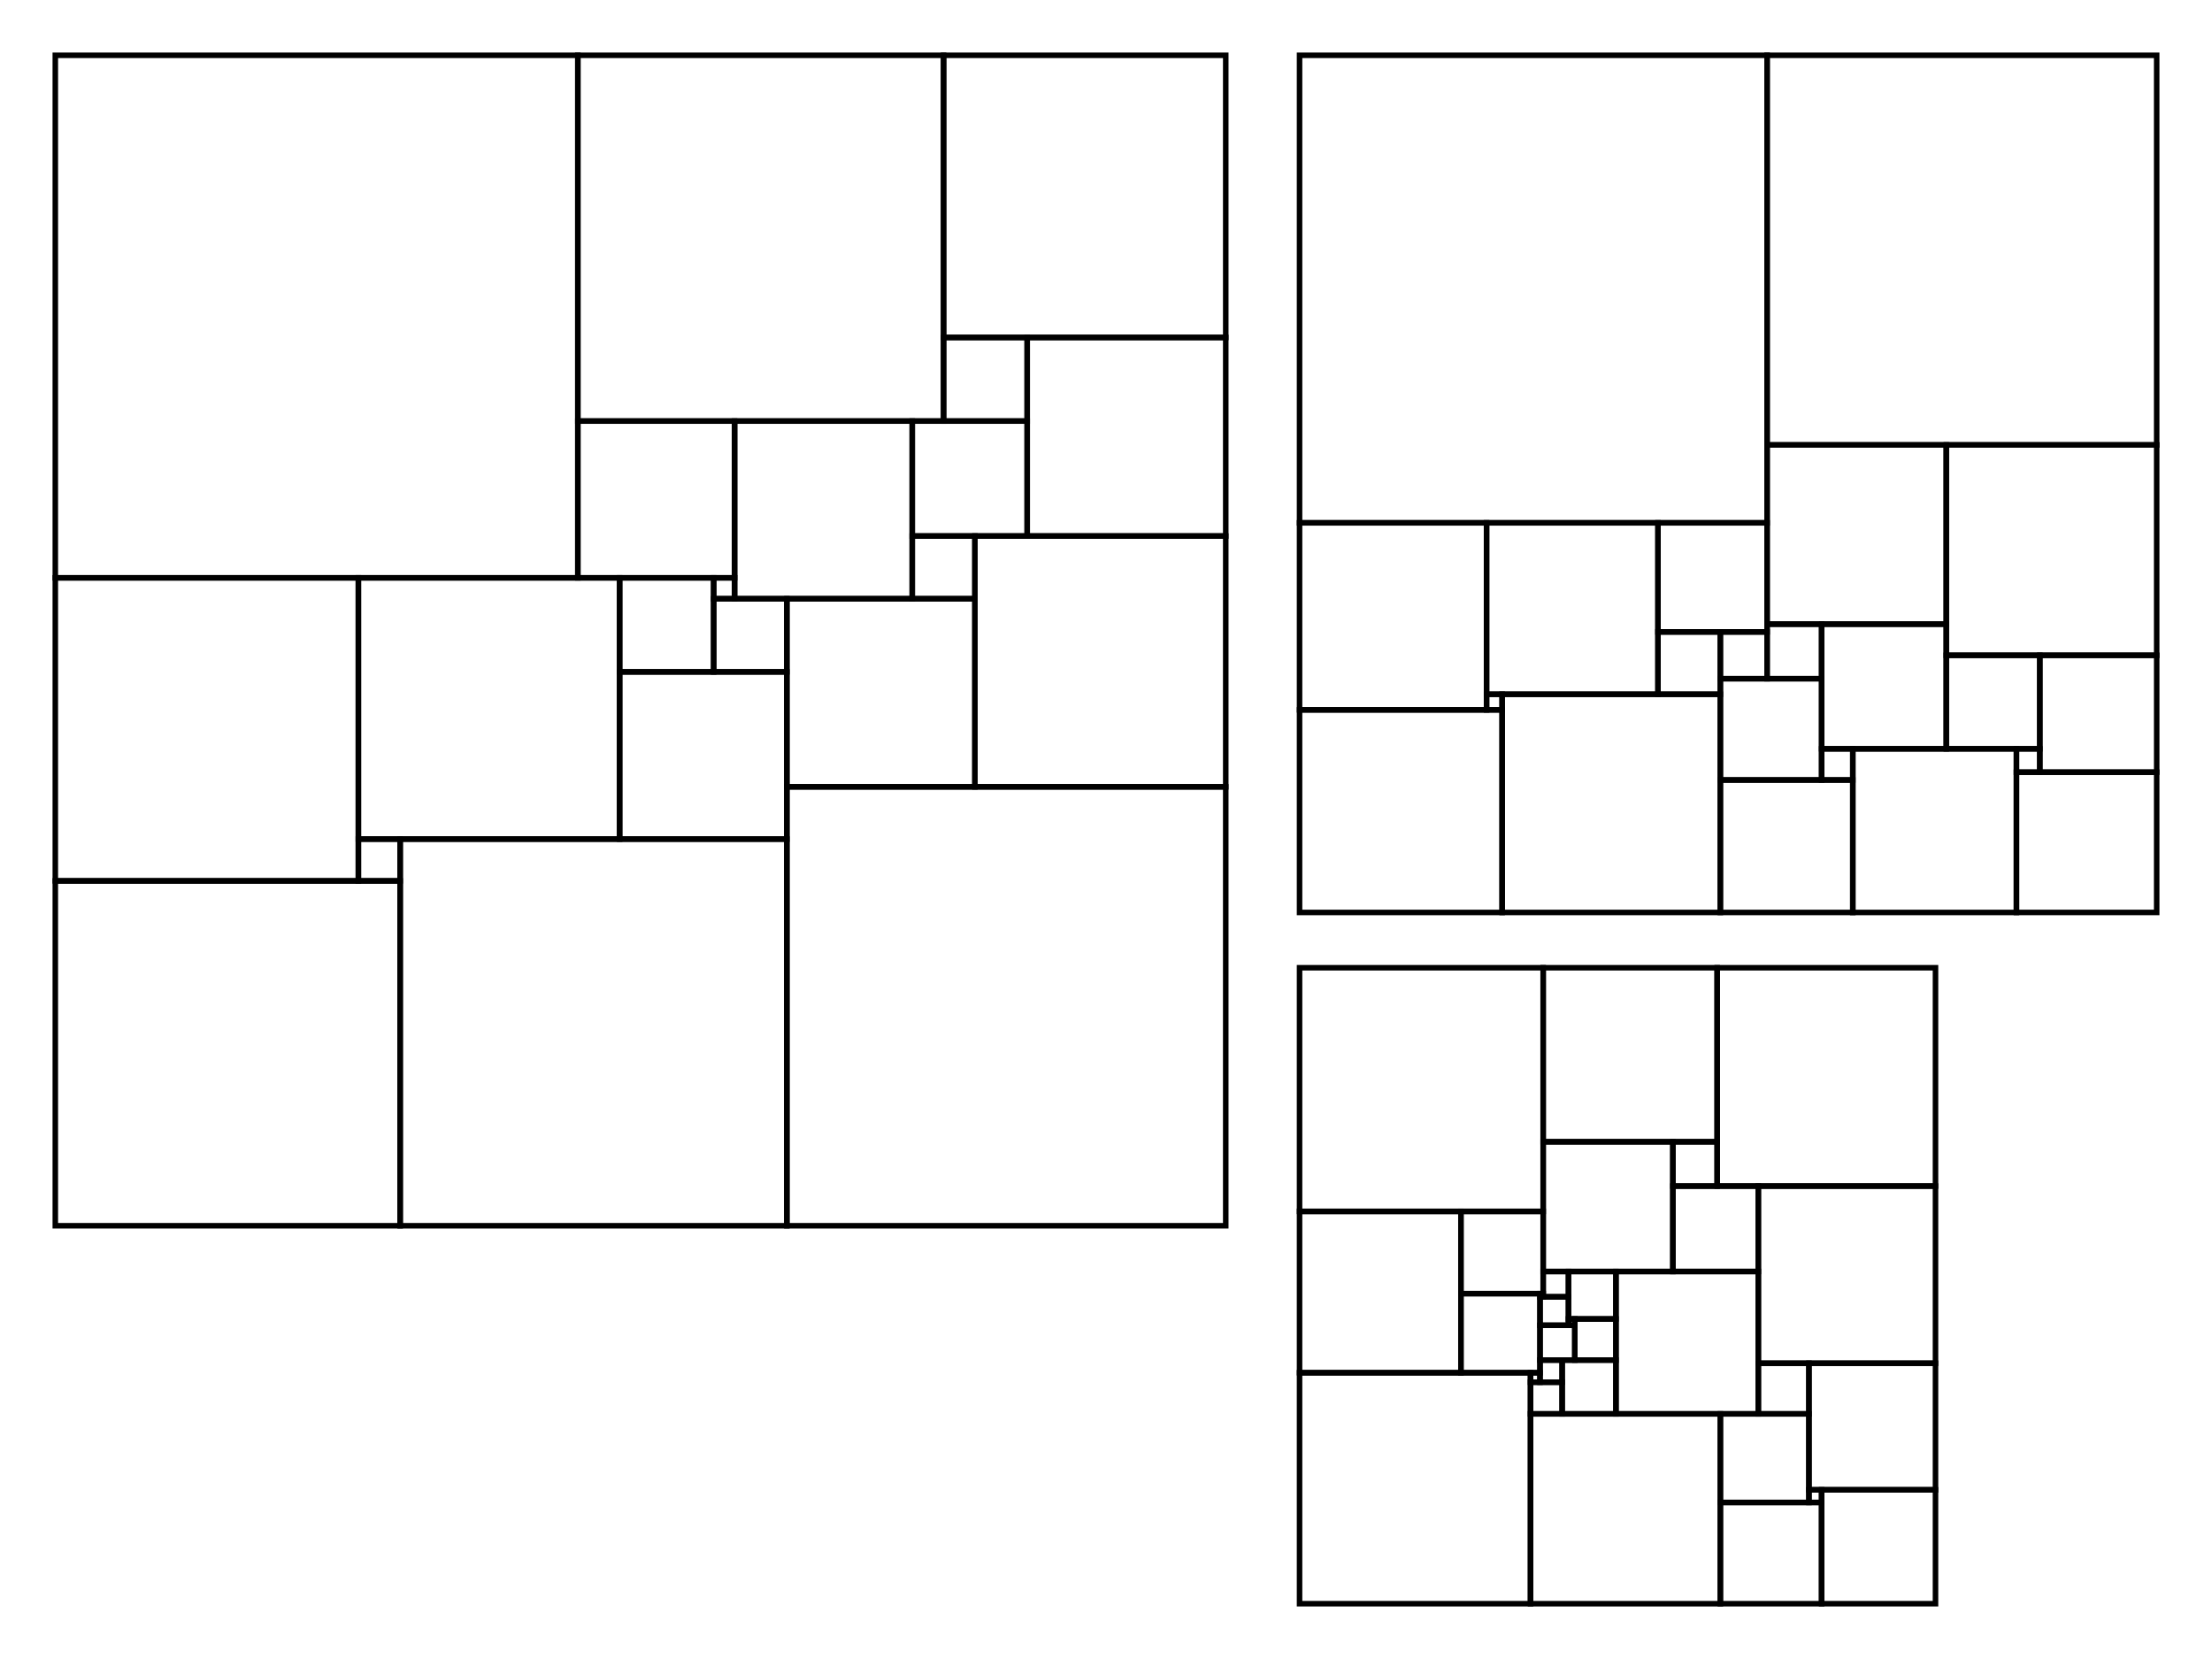 <?xml version="1.0" encoding="UTF-8" standalone="no"?>
<svg
   xmlns:dc="http://purl.org/dc/elements/1.1/"
   xmlns:cc="http://creativecommons.org/ns#"
   xmlns:rdf="http://www.w3.org/1999/02/22-rdf-syntax-ns#"
   xmlns:svg="http://www.w3.org/2000/svg"
   xmlns="http://www.w3.org/2000/svg"
   id="svg8"
   version="1.1"
   viewBox="0 0 211.667 158.75"
   height="600"
   width="800">
  <defs
     id="defs2" />
  <g
     transform="translate(0,-138.25)"
     id="layer1">
    <rect
       y="138.25"
       x="0"
       height="158.75"
       width="211.667"
       id="rect5405"
       style="opacity:1;fill:#ffffff;fill-opacity:1;stroke:none;stroke-width:0.529;stroke-linecap:square;stroke-linejoin:round;stroke-miterlimit:4;stroke-dasharray:none;stroke-dashoffset:0;stroke-opacity:1" />
    <rect
       id="rect5001"
       y="143.542"
       x="5.292"
       width="50"
       style="opacity:1;fill:none;stroke:#000000;stroke-width:0.529;stroke-miterlimit:4;stroke-dasharray:none;stroke-opacity:1"
       height="50" />
    <rect
       id="rect5003"
       y="143.542"
       x="55.292"
       width="35"
       style="opacity:1;fill:none;stroke:#000000;stroke-width:0.529;stroke-miterlimit:4;stroke-dasharray:none;stroke-opacity:1"
       height="35" />
    <rect
       id="rect5005"
       y="143.542"
       x="90.292"
       width="27"
       style="opacity:1;fill:none;stroke:#000000;stroke-width:0.529;stroke-miterlimit:4;stroke-dasharray:none;stroke-opacity:1"
       height="27" />
    <rect
       id="rect5007"
       y="170.542"
       x="90.292"
       width="8"
       style="opacity:1;fill:none;stroke:#000000;stroke-width:0.529;stroke-miterlimit:4;stroke-dasharray:none;stroke-opacity:1"
       height="8" />
    <rect
       id="rect5009"
       y="170.542"
       x="98.292"
       width="19"
       style="opacity:1;fill:none;stroke:#000000;stroke-width:0.529;stroke-miterlimit:4;stroke-dasharray:none;stroke-opacity:1"
       height="19" />
    <rect
       id="rect5011"
       y="178.542"
       x="55.292"
       width="15"
       style="opacity:1;fill:none;stroke:#000000;stroke-width:0.529;stroke-miterlimit:4;stroke-dasharray:none;stroke-opacity:1"
       height="15" />
    <rect
       id="rect5013"
       y="178.542"
       x="70.292"
       width="17"
       style="opacity:1;fill:none;stroke:#000000;stroke-width:0.529;stroke-miterlimit:4;stroke-dasharray:none;stroke-opacity:1"
       height="17" />
    <rect
       id="rect5015"
       y="178.542"
       x="87.292"
       width="11"
       style="opacity:1;fill:none;stroke:#000000;stroke-width:0.529;stroke-miterlimit:4;stroke-dasharray:none;stroke-opacity:1"
       height="11" />
    <rect
       id="rect5017"
       y="189.542"
       x="87.292"
       width="6"
       style="opacity:1;fill:none;stroke:#000000;stroke-width:0.529;stroke-miterlimit:4;stroke-dasharray:none;stroke-opacity:1"
       height="6" />
    <rect
       id="rect5019"
       y="189.542"
       x="93.292"
       width="24"
       style="opacity:1;fill:none;stroke:#000000;stroke-width:0.529;stroke-miterlimit:4;stroke-dasharray:none;stroke-opacity:1"
       height="24" />
    <rect
       id="rect5021"
       y="193.542"
       x="5.292"
       width="29"
       style="opacity:1;fill:none;stroke:#000000;stroke-width:0.529;stroke-miterlimit:4;stroke-dasharray:none;stroke-opacity:1"
       height="29" />
    <rect
       id="rect5023"
       y="193.542"
       x="34.292"
       width="25"
       style="opacity:1;fill:none;stroke:#000000;stroke-width:0.529;stroke-miterlimit:4;stroke-dasharray:none;stroke-opacity:1"
       height="25" />
    <rect
       id="rect5025"
       y="193.542"
       x="59.292"
       width="9"
       style="opacity:1;fill:none;stroke:#000000;stroke-width:0.529;stroke-miterlimit:4;stroke-dasharray:none;stroke-opacity:1"
       height="9" />
    <rect
       id="rect5027"
       y="193.542"
       x="68.292"
       width="2"
       style="opacity:1;fill:none;stroke:#000000;stroke-width:0.529;stroke-miterlimit:4;stroke-dasharray:none;stroke-opacity:1"
       height="2" />
    <rect
       id="rect5029"
       y="195.542"
       x="68.292"
       width="7"
       style="opacity:1;fill:none;stroke:#000000;stroke-width:0.529;stroke-miterlimit:4;stroke-dasharray:none;stroke-opacity:1"
       height="7" />
    <rect
       id="rect5031"
       y="195.542"
       x="75.292"
       width="18"
       style="opacity:1;fill:none;stroke:#000000;stroke-width:0.529;stroke-miterlimit:4;stroke-dasharray:none;stroke-opacity:1"
       height="18" />
    <rect
       id="rect5033"
       y="202.542"
       x="59.292"
       width="16"
       style="opacity:1;fill:none;stroke:#000000;stroke-width:0.529;stroke-miterlimit:4;stroke-dasharray:none;stroke-opacity:1"
       height="16" />
    <rect
       id="rect5035"
       y="213.542"
       x="75.292"
       width="42"
       style="opacity:1;fill:none;stroke:#000000;stroke-width:0.529;stroke-miterlimit:4;stroke-dasharray:none;stroke-opacity:1"
       height="42" />
    <rect
       id="rect5037"
       y="218.542"
       x="34.292"
       width="4"
       style="opacity:1;fill:none;stroke:#000000;stroke-width:0.529;stroke-miterlimit:4;stroke-dasharray:none;stroke-opacity:1"
       height="4" />
    <rect
       id="rect5039"
       y="218.542"
       x="38.292"
       width="37"
       style="opacity:1;fill:none;stroke:#000000;stroke-width:0.529;stroke-miterlimit:4;stroke-dasharray:none;stroke-opacity:1"
       height="37" />
    <rect
       id="rect5041"
       y="222.542"
       x="5.292"
       width="33"
       style="opacity:1;fill:none;stroke:#000000;stroke-width:0.529;stroke-miterlimit:4;stroke-dasharray:none;stroke-opacity:1"
       height="33" />
    <rect
       id="rect5096"
       y="143.542"
       x="124.354"
       width="44.739"
       style="opacity:1;fill:none;stroke:#000000;stroke-width:0.529;stroke-miterlimit:4;stroke-dasharray:none;stroke-opacity:1"
       height="44.739" />
    <rect
       id="rect5098"
       y="143.542"
       x="169.092"
       width="37.282"
       style="opacity:1;fill:none;stroke:#000000;stroke-width:0.529;stroke-miterlimit:4;stroke-dasharray:none;stroke-opacity:1"
       height="37.282" />
    <rect
       id="rect5100"
       y="180.824"
       x="169.092"
       width="17.15"
       style="opacity:1;fill:none;stroke:#000000;stroke-width:0.529;stroke-miterlimit:4;stroke-dasharray:none;stroke-opacity:1"
       height="17.15" />
    <rect
       id="rect5102"
       y="180.824"
       x="186.242"
       width="20.132"
       style="opacity:1;fill:none;stroke:#000000;stroke-width:0.529;stroke-miterlimit:4;stroke-dasharray:none;stroke-opacity:1"
       height="20.132" />
    <rect
       id="rect5104"
       y="188.28"
       x="124.354"
       width="17.895"
       style="opacity:1;fill:none;stroke:#000000;stroke-width:0.529;stroke-miterlimit:4;stroke-dasharray:none;stroke-opacity:1"
       height="17.895" />
    <rect
       id="rect5106"
       y="188.28"
       x="142.249"
       width="16.404"
       style="opacity:1;fill:none;stroke:#000000;stroke-width:0.529;stroke-miterlimit:4;stroke-dasharray:none;stroke-opacity:1"
       height="16.404" />
    <rect
       id="rect5108"
       y="188.28"
       x="158.653"
       width="10.439"
       style="opacity:1;fill:none;stroke:#000000;stroke-width:0.529;stroke-miterlimit:4;stroke-dasharray:none;stroke-opacity:1"
       height="10.439" />
    <rect
       id="rect5110"
       y="197.974"
       x="169.092"
       width="5.219"
       style="opacity:1;fill:none;stroke:#000000;stroke-width:0.529;stroke-miterlimit:4;stroke-dasharray:none;stroke-opacity:1"
       height="5.219" />
    <rect
       id="rect5112"
       y="197.974"
       x="174.312"
       width="11.93"
       style="opacity:1;fill:none;stroke:#000000;stroke-width:0.529;stroke-miterlimit:4;stroke-dasharray:none;stroke-opacity:1"
       height="11.93" />
    <rect
       id="rect5114"
       y="198.719"
       x="158.653"
       width="5.965"
       style="opacity:1;fill:none;stroke:#000000;stroke-width:0.529;stroke-miterlimit:4;stroke-dasharray:none;stroke-opacity:1"
       height="5.965" />
    <rect
       id="rect5116"
       y="198.719"
       x="164.619"
       width="4.474"
       style="opacity:1;fill:none;stroke:#000000;stroke-width:0.529;stroke-miterlimit:4;stroke-dasharray:none;stroke-opacity:1"
       height="4.474" />
    <rect
       id="rect5118"
       y="200.956"
       x="186.242"
       width="8.948"
       style="opacity:1;fill:none;stroke:#000000;stroke-width:0.529;stroke-miterlimit:4;stroke-dasharray:none;stroke-opacity:1"
       height="8.948" />
    <rect
       id="rect5120"
       y="200.956"
       x="195.19"
       width="11.185"
       style="opacity:1;fill:none;stroke:#000000;stroke-width:0.529;stroke-miterlimit:4;stroke-dasharray:none;stroke-opacity:1"
       height="11.185" />
    <rect
       id="rect5122"
       y="203.193"
       x="164.619"
       width="9.693"
       style="opacity:1;fill:none;stroke:#000000;stroke-width:0.529;stroke-miterlimit:4;stroke-dasharray:none;stroke-opacity:1"
       height="9.693" />
    <rect
       id="rect5124"
       y="204.685"
       x="142.249"
       width="1.491"
       style="opacity:1;fill:none;stroke:#000000;stroke-width:0.529;stroke-miterlimit:4;stroke-dasharray:none;stroke-opacity:1"
       height="1.491" />
    <rect
       id="rect5126"
       y="204.685"
       x="143.741"
       width="20.878"
       style="opacity:1;fill:none;stroke:#000000;stroke-width:0.529;stroke-miterlimit:4;stroke-dasharray:none;stroke-opacity:1"
       height="20.878" />
    <rect
       id="rect5128"
       y="206.176"
       x="124.354"
       width="19.387"
       style="opacity:1;fill:none;stroke:#000000;stroke-width:0.529;stroke-miterlimit:4;stroke-dasharray:none;stroke-opacity:1"
       height="19.387" />
    <rect
       id="rect5130"
       y="209.904"
       x="174.312"
       width="2.983"
       style="opacity:1;fill:none;stroke:#000000;stroke-width:0.529;stroke-miterlimit:4;stroke-dasharray:none;stroke-opacity:1"
       height="2.983" />
    <rect
       id="rect5132"
       y="209.904"
       x="177.295"
       width="15.659"
       style="opacity:1;fill:none;stroke:#000000;stroke-width:0.529;stroke-miterlimit:4;stroke-dasharray:none;stroke-opacity:1"
       height="15.659" />
    <rect
       id="rect5134"
       y="209.904"
       x="192.953"
       width="2.237"
       style="opacity:1;fill:none;stroke:#000000;stroke-width:0.529;stroke-miterlimit:4;stroke-dasharray:none;stroke-opacity:1"
       height="2.237" />
    <rect
       id="rect5136"
       y="212.141"
       x="192.953"
       width="13.421"
       style="opacity:1;fill:none;stroke:#000000;stroke-width:0.529;stroke-miterlimit:4;stroke-dasharray:none;stroke-opacity:1"
       height="13.421" />
    <rect
       id="rect5138"
       y="212.887"
       x="164.619"
       width="12.676"
       style="opacity:1;fill:none;stroke:#000000;stroke-width:0.529;stroke-miterlimit:4;stroke-dasharray:none;stroke-opacity:1"
       height="12.676" />
    <rect
       id="rect5217"
       y="230.854"
       x="124.354"
       width="23.312"
       style="opacity:1;fill:none;stroke:#000000;stroke-width:0.529;stroke-miterlimit:4;stroke-dasharray:none;stroke-opacity:1"
       height="23.312" />
    <rect
       id="rect5219"
       y="230.854"
       x="147.666"
       width="16.652"
       style="opacity:1;fill:none;stroke:#000000;stroke-width:0.529;stroke-miterlimit:4;stroke-dasharray:none;stroke-opacity:1"
       height="16.652" />
    <rect
       id="rect5221"
       y="230.854"
       x="164.318"
       width="20.89"
       style="opacity:1;fill:none;stroke:#000000;stroke-width:0.529;stroke-miterlimit:4;stroke-dasharray:none;stroke-opacity:1"
       height="20.89" />
    <rect
       id="rect5223"
       y="247.506"
       x="147.666"
       width="12.413"
       style="opacity:1;fill:none;stroke:#000000;stroke-width:0.529;stroke-miterlimit:4;stroke-dasharray:none;stroke-opacity:1"
       height="12.413" />
    <rect
       id="rect5225"
       y="247.506"
       x="160.079"
       width="4.239"
       style="opacity:1;fill:none;stroke:#000000;stroke-width:0.529;stroke-miterlimit:4;stroke-dasharray:none;stroke-opacity:1"
       height="4.239" />
    <rect
       id="rect5227"
       y="251.744"
       x="160.079"
       width="8.174"
       style="opacity:1;fill:none;stroke:#000000;stroke-width:0.529;stroke-miterlimit:4;stroke-dasharray:none;stroke-opacity:1"
       height="8.174" />
    <rect
       id="rect5229"
       y="251.744"
       x="168.254"
       width="16.954"
       style="opacity:1;fill:none;stroke:#000000;stroke-width:0.529;stroke-miterlimit:4;stroke-dasharray:none;stroke-opacity:1"
       height="16.954" />
    <rect
       id="rect5231"
       y="254.166"
       x="124.354"
       width="15.441"
       style="opacity:1;fill:none;stroke:#000000;stroke-width:0.529;stroke-miterlimit:4;stroke-dasharray:none;stroke-opacity:1"
       height="15.441" />
    <rect
       id="rect5233"
       y="254.166"
       x="139.795"
       width="7.872"
       style="opacity:1;fill:none;stroke:#000000;stroke-width:0.529;stroke-miterlimit:4;stroke-dasharray:none;stroke-opacity:1"
       height="7.872" />
    <rect
       id="rect5235"
       y="259.919"
       x="147.666"
       width="2.422"
       style="opacity:1;fill:none;stroke:#000000;stroke-width:0.529;stroke-miterlimit:4;stroke-dasharray:none;stroke-opacity:1"
       height="2.422" />
    <rect
       id="rect5237"
       y="259.919"
       x="150.088"
       width="4.541"
       style="opacity:1;fill:none;stroke:#000000;stroke-width:0.529;stroke-miterlimit:4;stroke-dasharray:none;stroke-opacity:1"
       height="4.541" />
    <rect
       id="rect5239"
       y="259.919"
       x="154.63"
       width="13.624"
       style="opacity:1;fill:none;stroke:#000000;stroke-width:0.529;stroke-miterlimit:4;stroke-dasharray:none;stroke-opacity:1"
       height="13.624" />
    <rect
       id="rect5241"
       y="262.038"
       x="139.795"
       width="7.569"
       style="opacity:1;fill:none;stroke:#000000;stroke-width:0.529;stroke-miterlimit:4;stroke-dasharray:none;stroke-opacity:1"
       height="7.569" />
    <rect
       id="rect5243"
       y="262.038"
       x="147.364"
       width="0.303"
       style="opacity:1;fill:none;stroke:#000000;stroke-width:0.529;stroke-miterlimit:4;stroke-dasharray:none;stroke-opacity:1"
       height="0.303" />
    <rect
       id="rect5245"
       y="262.341"
       x="147.364"
       width="2.725"
       style="opacity:1;fill:none;stroke:#000000;stroke-width:0.529;stroke-miterlimit:4;stroke-dasharray:none;stroke-opacity:1"
       height="2.725" />
    <rect
       id="rect5247"
       y="264.46"
       x="150.088"
       width="0.606"
       style="opacity:1;fill:none;stroke:#000000;stroke-width:0.529;stroke-miterlimit:4;stroke-dasharray:none;stroke-opacity:1"
       height="0.606" />
    <rect
       id="rect5249"
       y="264.46"
       x="150.694"
       width="3.936"
       style="opacity:1;fill:none;stroke:#000000;stroke-width:0.529;stroke-miterlimit:4;stroke-dasharray:none;stroke-opacity:1"
       height="3.936" />
    <rect
       id="rect5251"
       y="265.066"
       x="147.364"
       width="3.33"
       style="opacity:1;fill:none;stroke:#000000;stroke-width:0.529;stroke-miterlimit:4;stroke-dasharray:none;stroke-opacity:1"
       height="3.33" />
    <rect
       id="rect5253"
       y="268.396"
       x="147.364"
       width="2.119"
       style="opacity:1;fill:none;stroke:#000000;stroke-width:0.529;stroke-miterlimit:4;stroke-dasharray:none;stroke-opacity:1"
       height="2.119" />
    <rect
       id="rect5255"
       y="268.396"
       x="149.483"
       width="5.147"
       style="opacity:1;fill:none;stroke:#000000;stroke-width:0.529;stroke-miterlimit:4;stroke-dasharray:none;stroke-opacity:1"
       height="5.147" />
    <rect
       id="rect5257"
       y="268.699"
       x="168.254"
       width="4.844"
       style="opacity:1;fill:none;stroke:#000000;stroke-width:0.529;stroke-miterlimit:4;stroke-dasharray:none;stroke-opacity:1"
       height="4.844" />
    <rect
       id="rect5259"
       y="268.699"
       x="173.098"
       width="12.11"
       style="opacity:1;fill:none;stroke:#000000;stroke-width:0.529;stroke-miterlimit:4;stroke-dasharray:none;stroke-opacity:1"
       height="12.11" />
    <rect
       id="rect5261"
       y="269.607"
       x="124.354"
       width="22.101"
       style="opacity:1;fill:none;stroke:#000000;stroke-width:0.529;stroke-miterlimit:4;stroke-dasharray:none;stroke-opacity:1"
       height="22.101" />
    <rect
       id="rect5263"
       y="269.607"
       x="146.455"
       width="0.908"
       style="opacity:1;fill:none;stroke:#000000;stroke-width:0.529;stroke-miterlimit:4;stroke-dasharray:none;stroke-opacity:1"
       height="0.908" />
    <rect
       id="rect5265"
       y="270.515"
       x="146.455"
       width="3.028"
       style="opacity:1;fill:none;stroke:#000000;stroke-width:0.529;stroke-miterlimit:4;stroke-dasharray:none;stroke-opacity:1"
       height="3.028" />
    <rect
       id="rect5267"
       y="273.543"
       x="146.455"
       width="18.166"
       style="opacity:1;fill:none;stroke:#000000;stroke-width:0.529;stroke-miterlimit:4;stroke-dasharray:none;stroke-opacity:1"
       height="18.166" />
    <rect
       id="rect5269"
       y="273.543"
       x="164.621"
       width="8.477"
       style="opacity:1;fill:none;stroke:#000000;stroke-width:0.529;stroke-miterlimit:4;stroke-dasharray:none;stroke-opacity:1"
       height="8.477" />
    <rect
       id="rect5271"
       y="280.809"
       x="173.098"
       width="1.211"
       style="opacity:1;fill:none;stroke:#000000;stroke-width:0.529;stroke-miterlimit:4;stroke-dasharray:none;stroke-opacity:1"
       height="1.211" />
    <rect
       id="rect5273"
       y="280.809"
       x="174.309"
       width="10.899"
       style="opacity:1;fill:none;stroke:#000000;stroke-width:0.529;stroke-miterlimit:4;stroke-dasharray:none;stroke-opacity:1"
       height="10.899" />
    <rect
       id="rect5275"
       y="282.02"
       x="164.621"
       width="9.688"
       style="opacity:1;fill:none;stroke:#000000;stroke-width:0.529;stroke-miterlimit:4;stroke-dasharray:none;stroke-opacity:1"
       height="9.688" />
  </g>
</svg>
